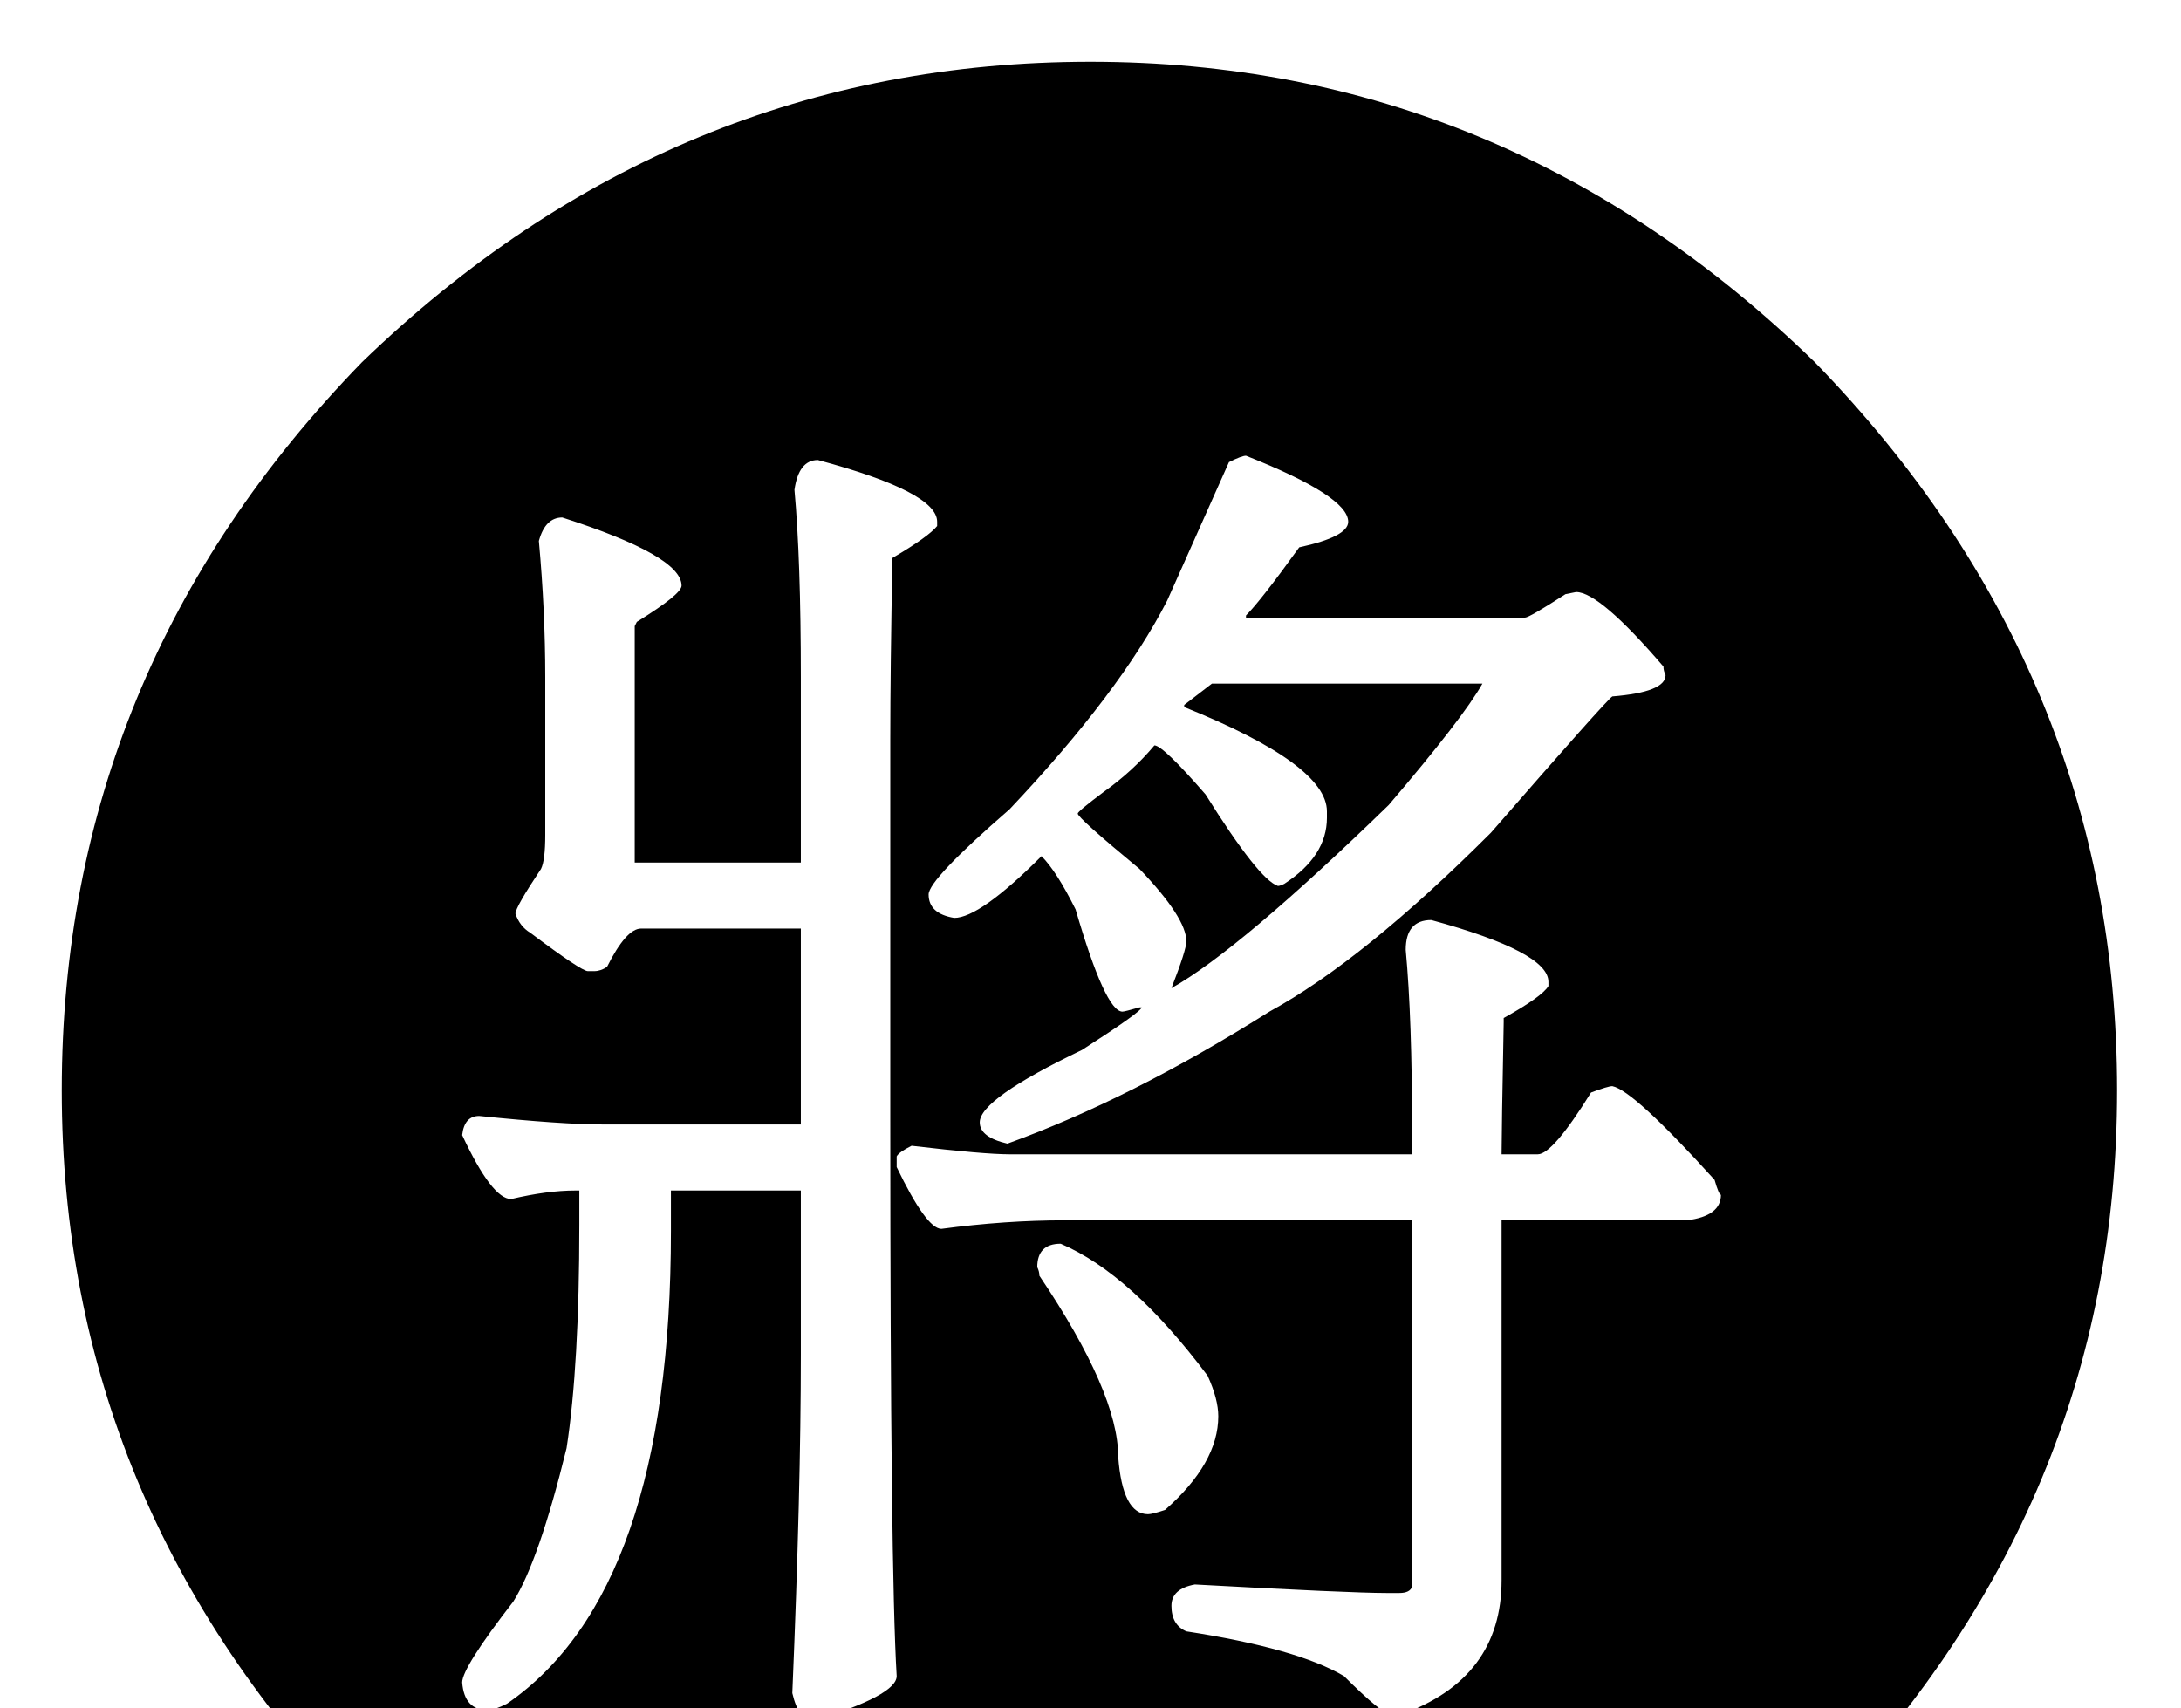 <?xml version="1.0" encoding="utf-8"?>
<!DOCTYPE svg PUBLIC "-//W3C//DTD SVG 1.0//EN" "http://www.w3.org/TR/2001/REC-SVG-20010904/DTD/svg10.dtd">

<svg version="1.0" 
	id="glyph_🩧" 
	xmlns="http://www.w3.org/2000/svg" 
	xmlns:xlink="http://www.w3.org/1999/xlink"
	x="0px"
	y="0px"
	width="100px" 
	height="78.32px">
<g id="🩧">
<path style="fill:#000000;stroke-width:0px" d="M83.203 83.203 Q69.043 97.07 50 97.07 Q30.762 97.07 16.602 83.203 Q2.832 69.043 2.832 50 Q2.832 30.762 16.602 16.602 Q30.859 2.832 50 2.832 Q69.043 2.832 83.203 16.602 Q97.07 30.859 97.07 50 Q97.07 69.043 83.203 83.203 zM56.348 21.191 C55.64 22.778 54.224 25.952 53.516 27.539 Q51.367 31.738 46.289 37.109 Q42.578 40.332 42.578 41.016 Q42.578 41.895 43.75 42.09 Q44.922 42.09 47.754 39.258 Q48.438 39.941 49.316 41.699 Q50.684 46.387 51.465 46.387 Q51.562 46.387 52.246 46.191 C52.279 46.191 52.319 46.191 52.344 46.191 Q52.344 46.387 49.609 48.145 Q44.922 50.391 44.922 51.465 Q44.922 52.148 46.191 52.441 Q51.855 50.391 58.203 46.387 Q62.5 44.043 68.359 38.184 Q73.633 32.129 73.926 31.934 Q76.367 31.738 76.367 30.957 Q76.27 30.762 76.27 30.566 Q73.34 27.148 72.266 27.148 C72.103 27.181 71.899 27.222 71.777 27.246 Q70.117 28.32 69.922 28.32 C65.658 28.32 60.327 28.32 57.129 28.32 C57.129 28.296 57.129 28.247 57.129 28.223 Q57.812 27.539 59.57 25.098 Q61.816 24.609 61.816 23.926 Q61.816 22.754 57.129 20.898 Q56.934 20.898 56.348 21.191 zM36.426 22.461 Q36.719 25.684 36.719 31.055 C36.719 33.887 36.719 37.427 36.719 39.551 C34.814 39.551 31.006 39.551 29.102 39.551 C29.102 36.841 29.102 31.421 29.102 28.711 C29.126 28.662 29.175 28.564 29.199 28.516 Q31.25 27.246 31.25 26.855 Q31.25 25.488 25.781 23.73 Q25 23.73 24.707 24.805 Q25 28.027 25 31.055 C25 33.464 25 36.475 25 38.281 Q25 39.453 24.805 39.844 Q23.633 41.602 23.633 41.895 Q23.828 42.48 24.316 42.773 Q26.66 44.531 26.953 44.531 C27.051 44.531 27.173 44.531 27.246 44.531 Q27.539 44.531 27.832 44.336 Q28.711 42.578 29.395 42.578 C31.836 42.578 34.888 42.578 36.719 42.578 C36.719 44.824 36.719 49.316 36.719 51.562 C34.448 51.562 29.907 51.562 27.637 51.562 Q25.781 51.562 21.973 51.172 Q21.289 51.172 21.191 52.051 Q22.559 54.98 23.438 54.98 Q25.098 54.59 26.367 54.59 C26.432 54.59 26.514 54.59 26.562 54.59 C26.562 54.98 26.562 55.762 26.562 56.152 Q26.562 62.598 25.977 66.406 Q24.707 71.582 23.535 73.438 Q21.191 76.465 21.191 77.148 Q21.289 78.418 22.363 78.418 Q22.656 78.418 23.242 78.125 Q30.762 72.949 30.762 56.445 C30.762 55.827 30.762 55.054 30.762 54.59 C32.251 54.59 35.229 54.59 36.719 54.59 C36.719 56.47 36.719 60.229 36.719 62.109 Q36.719 68.359 36.328 77.637 Q36.621 78.906 37.305 78.906 Q41.113 77.734 41.113 76.855 Q40.82 71.973 40.82 51.367 C40.82 45.54 40.82 38.257 40.82 33.887 Q40.82 30.762 40.918 25.586 Q42.578 24.609 42.969 24.121 C42.969 24.056 42.969 23.975 42.969 23.926 Q42.969 22.559 37.5 21.094 Q36.621 21.094 36.426 22.461 zM55.566 31.348 C58.667 31.348 64.868 31.348 67.969 31.348 Q67.09 32.91 63.672 36.914 Q56.836 43.555 53.711 45.312 Q54.395 43.555 54.395 43.164 Q54.395 42.09 52.246 39.844 Q49.414 37.5 49.414 37.305 Q49.414 37.207 50.586 36.328 Q51.953 35.352 52.93 34.18 Q53.32 34.18 55.273 36.426 Q57.715 40.332 58.594 40.625 Q58.691 40.625 58.887 40.527 Q60.84 39.258 60.84 37.5 C60.84 37.402 60.84 37.28 60.84 37.207 Q60.84 35.059 54.297 32.422 C54.297 32.389 54.297 32.349 54.297 32.324 C54.614 32.08 55.249 31.592 55.566 31.348 zM64.453 43.555 Q64.746 46.68 64.746 51.953 C64.746 52.279 64.746 52.686 64.746 52.93 C60.132 52.93 50.903 52.93 46.289 52.93 Q45.117 52.93 41.797 52.539 Q41.211 52.832 41.113 53.027 C41.113 53.19 41.113 53.394 41.113 53.516 Q42.48 56.348 43.164 56.348 Q46.094 55.957 48.828 55.957 C54.134 55.957 60.767 55.957 64.746 55.957 C64.746 60.156 64.746 68.555 64.746 72.754 Q64.648 73.047 64.16 73.047 C63.965 73.047 63.721 73.047 63.574 73.047 Q61.914 73.047 54.785 72.656 Q53.711 72.852 53.711 73.633 Q53.711 74.512 54.395 74.805 Q59.473 75.586 61.621 76.855 Q63.379 78.613 63.77 78.613 C63.932 78.613 64.136 78.613 64.258 78.613 Q68.848 76.953 68.848 72.461 C68.848 66.96 68.848 60.083 68.848 55.957 C70.972 55.957 75.22 55.957 77.344 55.957 Q78.906 55.762 78.906 54.785 Q78.809 54.785 78.613 54.102 Q74.902 50 73.926 49.805 Q73.73 49.805 72.949 50.098 Q71.191 52.93 70.508 52.93 C69.954 52.93 69.263 52.93 68.848 52.93 Q68.848 51.953 68.945 46.875 C68.945 46.81 68.945 46.729 68.945 46.68 Q70.703 45.703 70.996 45.215 C70.996 45.15 70.996 45.068 70.996 45.02 Q70.996 43.652 65.625 42.188 Q64.453 42.188 64.453 43.555 zM47.559 58.105 Q47.656 58.301 47.656 58.496 Q51.27 63.867 51.27 66.797 Q51.465 69.434 52.637 69.434 Q52.832 69.434 53.418 69.238 Q55.859 67.09 55.859 64.941 Q55.859 64.16 55.371 63.086 Q51.855 58.398 48.633 57.031 Q47.559 57.031 47.559 58.105 z" id="path_🩧_0" />
</g>
</svg>
